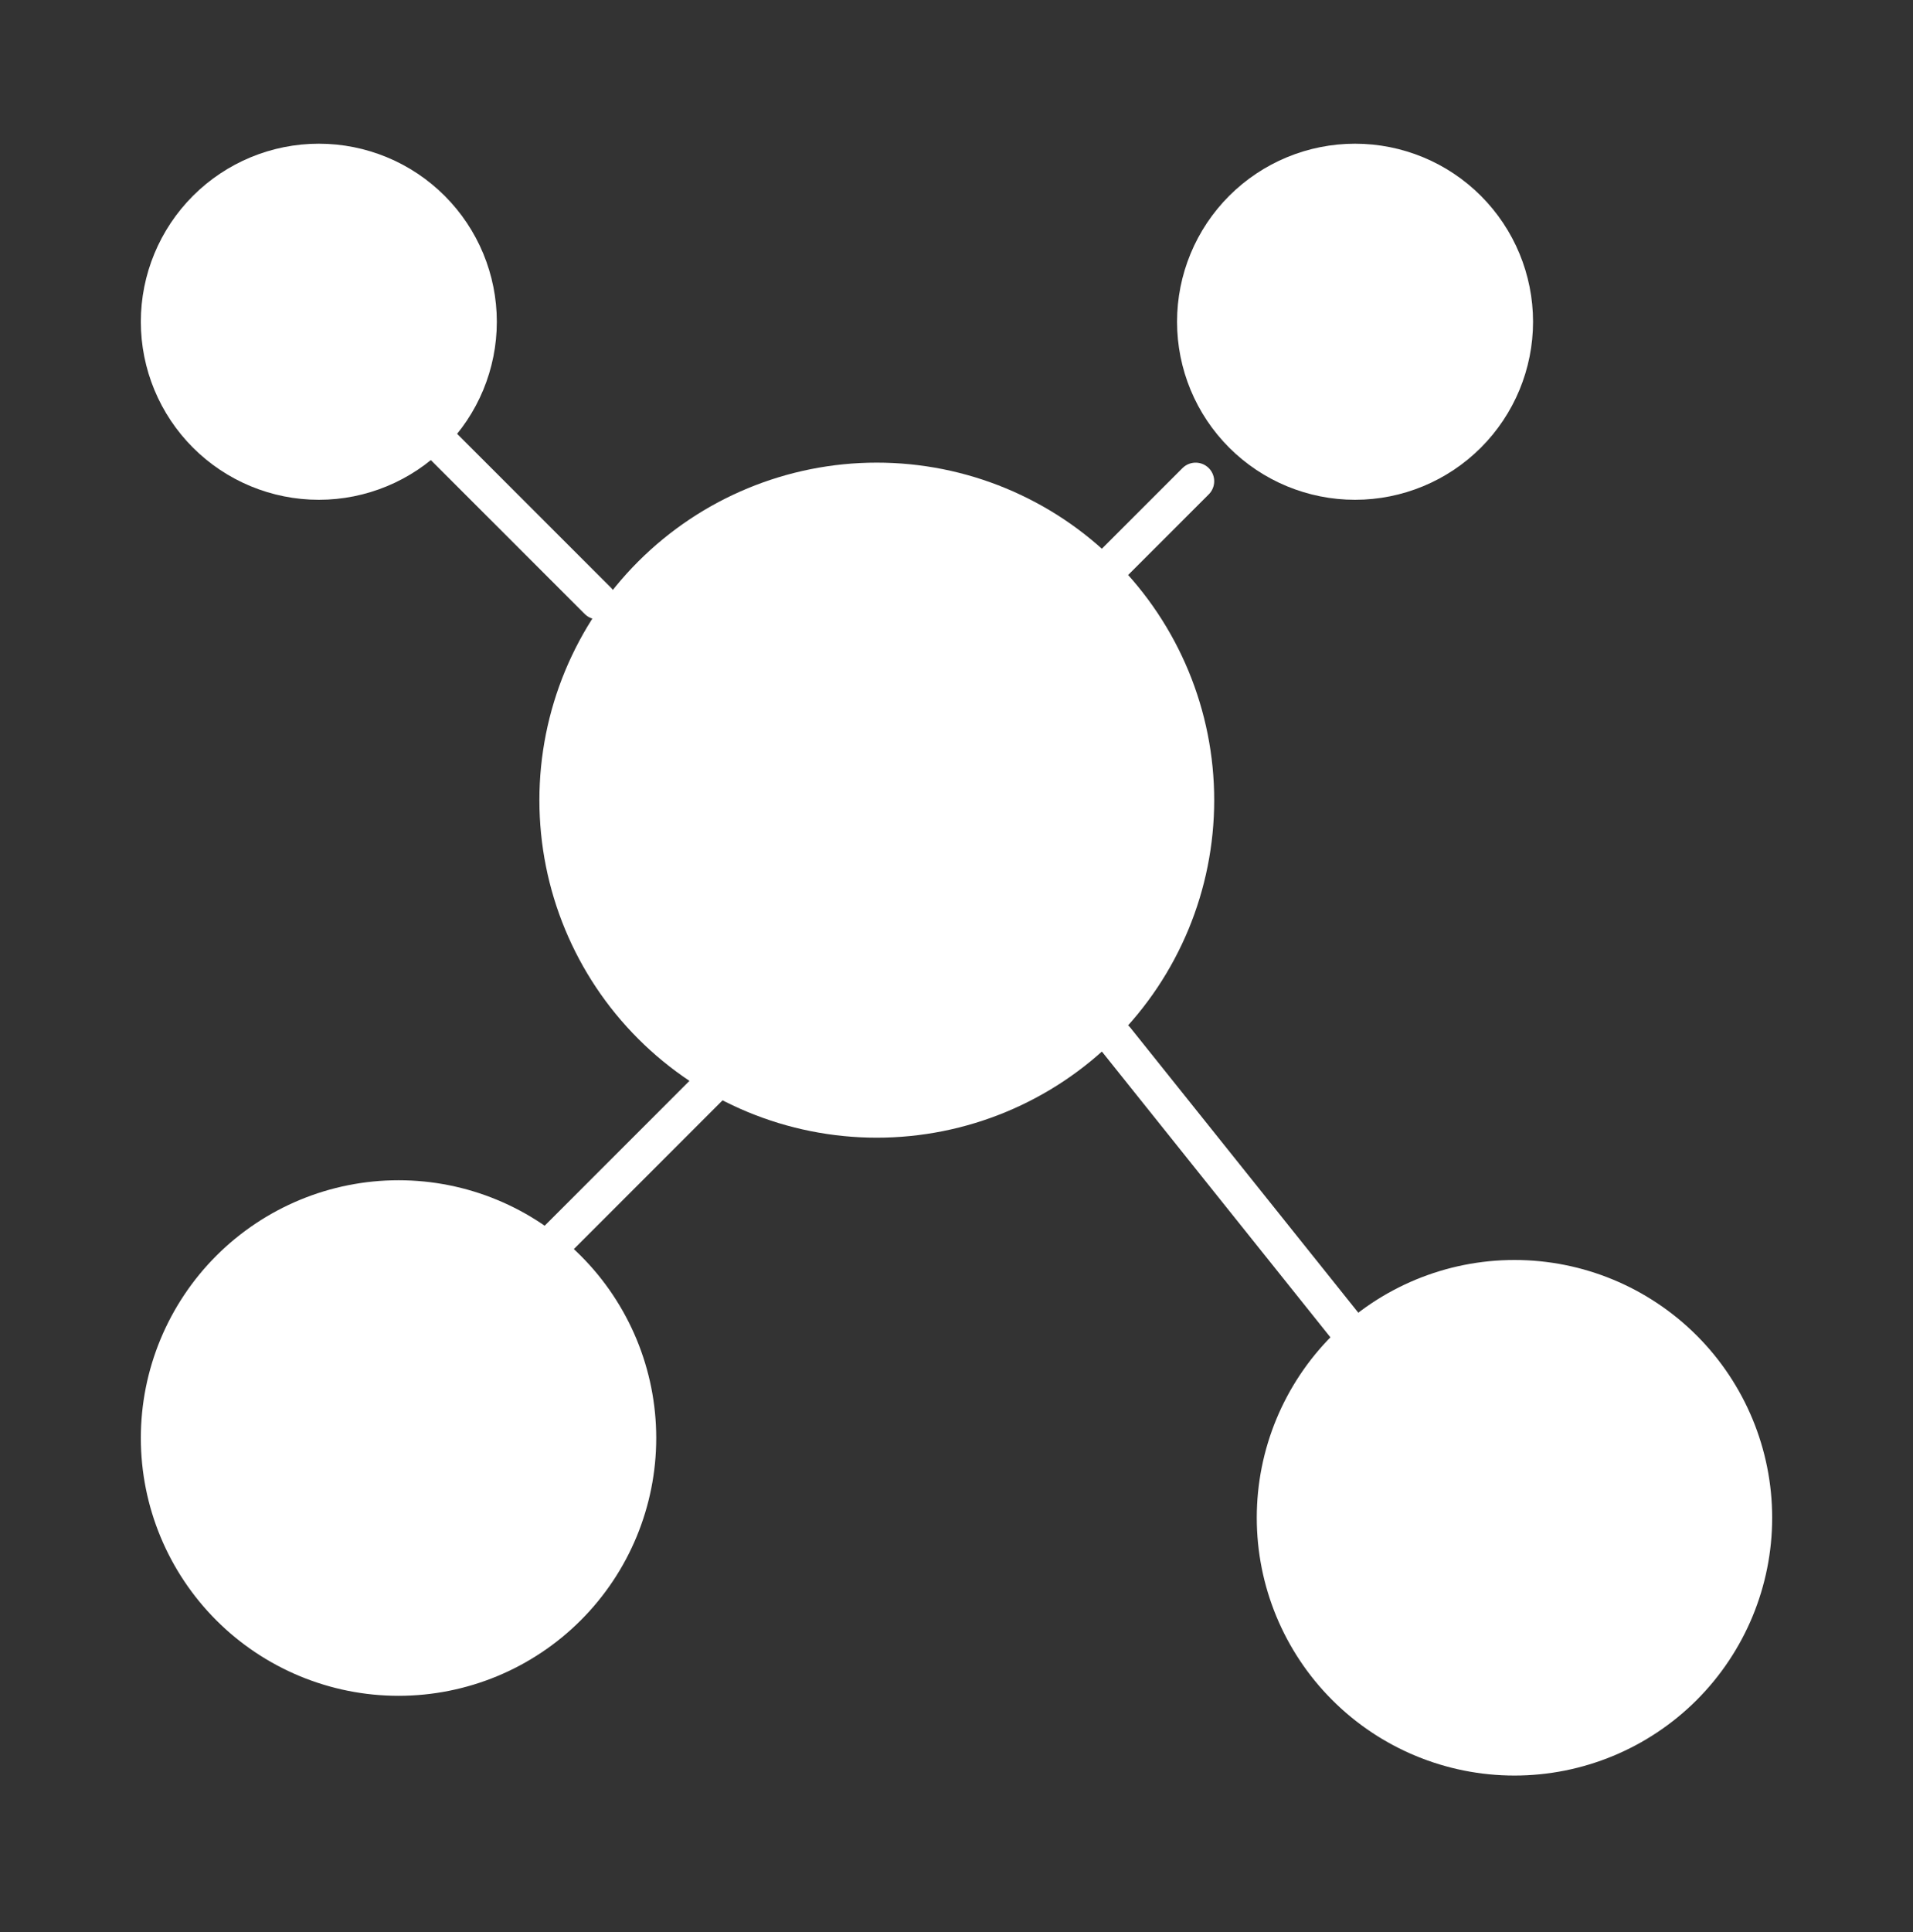 <svg width="103" height="104" viewBox="0 0 103 104" fill="none" xmlns="http://www.w3.org/2000/svg">
<rect x="0" y="0" width="103" height="104" fill="#333333" stroke="none"/>
<path fill-rule="evenodd" clip-rule="evenodd" d="M17.167 25.901C19.443 25.901 21.626 24.997 23.236 23.387C24.846 21.778 25.75 19.595 25.75 17.318C25.75 15.042 24.846 12.859 23.236 11.249C21.626 9.639 19.443 8.735 17.167 8.735C14.89 8.735 12.707 9.639 11.097 11.249C9.488 12.859 8.583 15.042 8.583 17.318C8.583 19.595 9.488 21.778 11.097 23.387C12.707 24.997 14.89 25.901 17.167 25.901ZM21.458 90.276C24.873 90.276 28.148 88.92 30.562 86.505C32.977 84.091 34.333 80.816 34.333 77.401C34.333 73.987 32.977 70.712 30.562 68.297C28.148 65.883 24.873 64.526 21.458 64.526C18.044 64.526 14.769 65.883 12.354 68.297C9.94 70.712 8.583 73.987 8.583 77.401C8.583 80.816 9.94 84.091 12.354 86.505C14.769 88.92 18.044 90.276 21.458 90.276ZM81.542 94.568C84.956 94.568 88.231 93.212 90.646 90.797C93.06 88.383 94.417 85.108 94.417 81.693C94.417 78.278 93.06 75.004 90.646 72.589C88.231 70.175 84.956 68.818 81.542 68.818C78.127 68.818 74.852 70.175 72.438 72.589C70.023 75.004 68.667 78.278 68.667 81.693C68.667 85.108 70.023 88.383 72.438 90.797C74.852 93.212 78.127 94.568 81.542 94.568ZM47.208 60.235C51.761 60.235 56.128 58.426 59.347 55.207C62.566 51.987 64.375 47.621 64.375 43.068C64.375 38.515 62.566 34.149 59.347 30.93C56.128 27.71 51.761 25.901 47.208 25.901C42.656 25.901 38.289 27.71 35.07 30.93C31.85 34.149 30.042 38.515 30.042 43.068C30.042 47.621 31.85 51.987 35.07 55.207C38.289 58.426 42.656 60.235 47.208 60.235ZM72.958 25.901C75.235 25.901 77.418 24.997 79.028 23.387C80.637 21.778 81.542 19.595 81.542 17.318C81.542 15.042 80.637 12.859 79.028 11.249C77.418 9.639 75.235 8.735 72.958 8.735C70.682 8.735 68.499 9.639 66.889 11.249C65.279 12.859 64.375 15.042 64.375 17.318C64.375 19.595 65.279 21.778 66.889 23.387C68.499 24.997 70.682 25.901 72.958 25.901Z" fill="white" stroke="white" stroke-width="2" stroke-linecap="round" stroke-linejoin="round"/>
<path d="M23.604 23.756L32.188 32.339M64.375 25.902L60.083 30.193M72.958 72.037L60.083 55.943M30.042 66.672L38.625 58.089" stroke="white" stroke-width="2" stroke-linecap="round" stroke-linejoin="round"/>
</svg>

